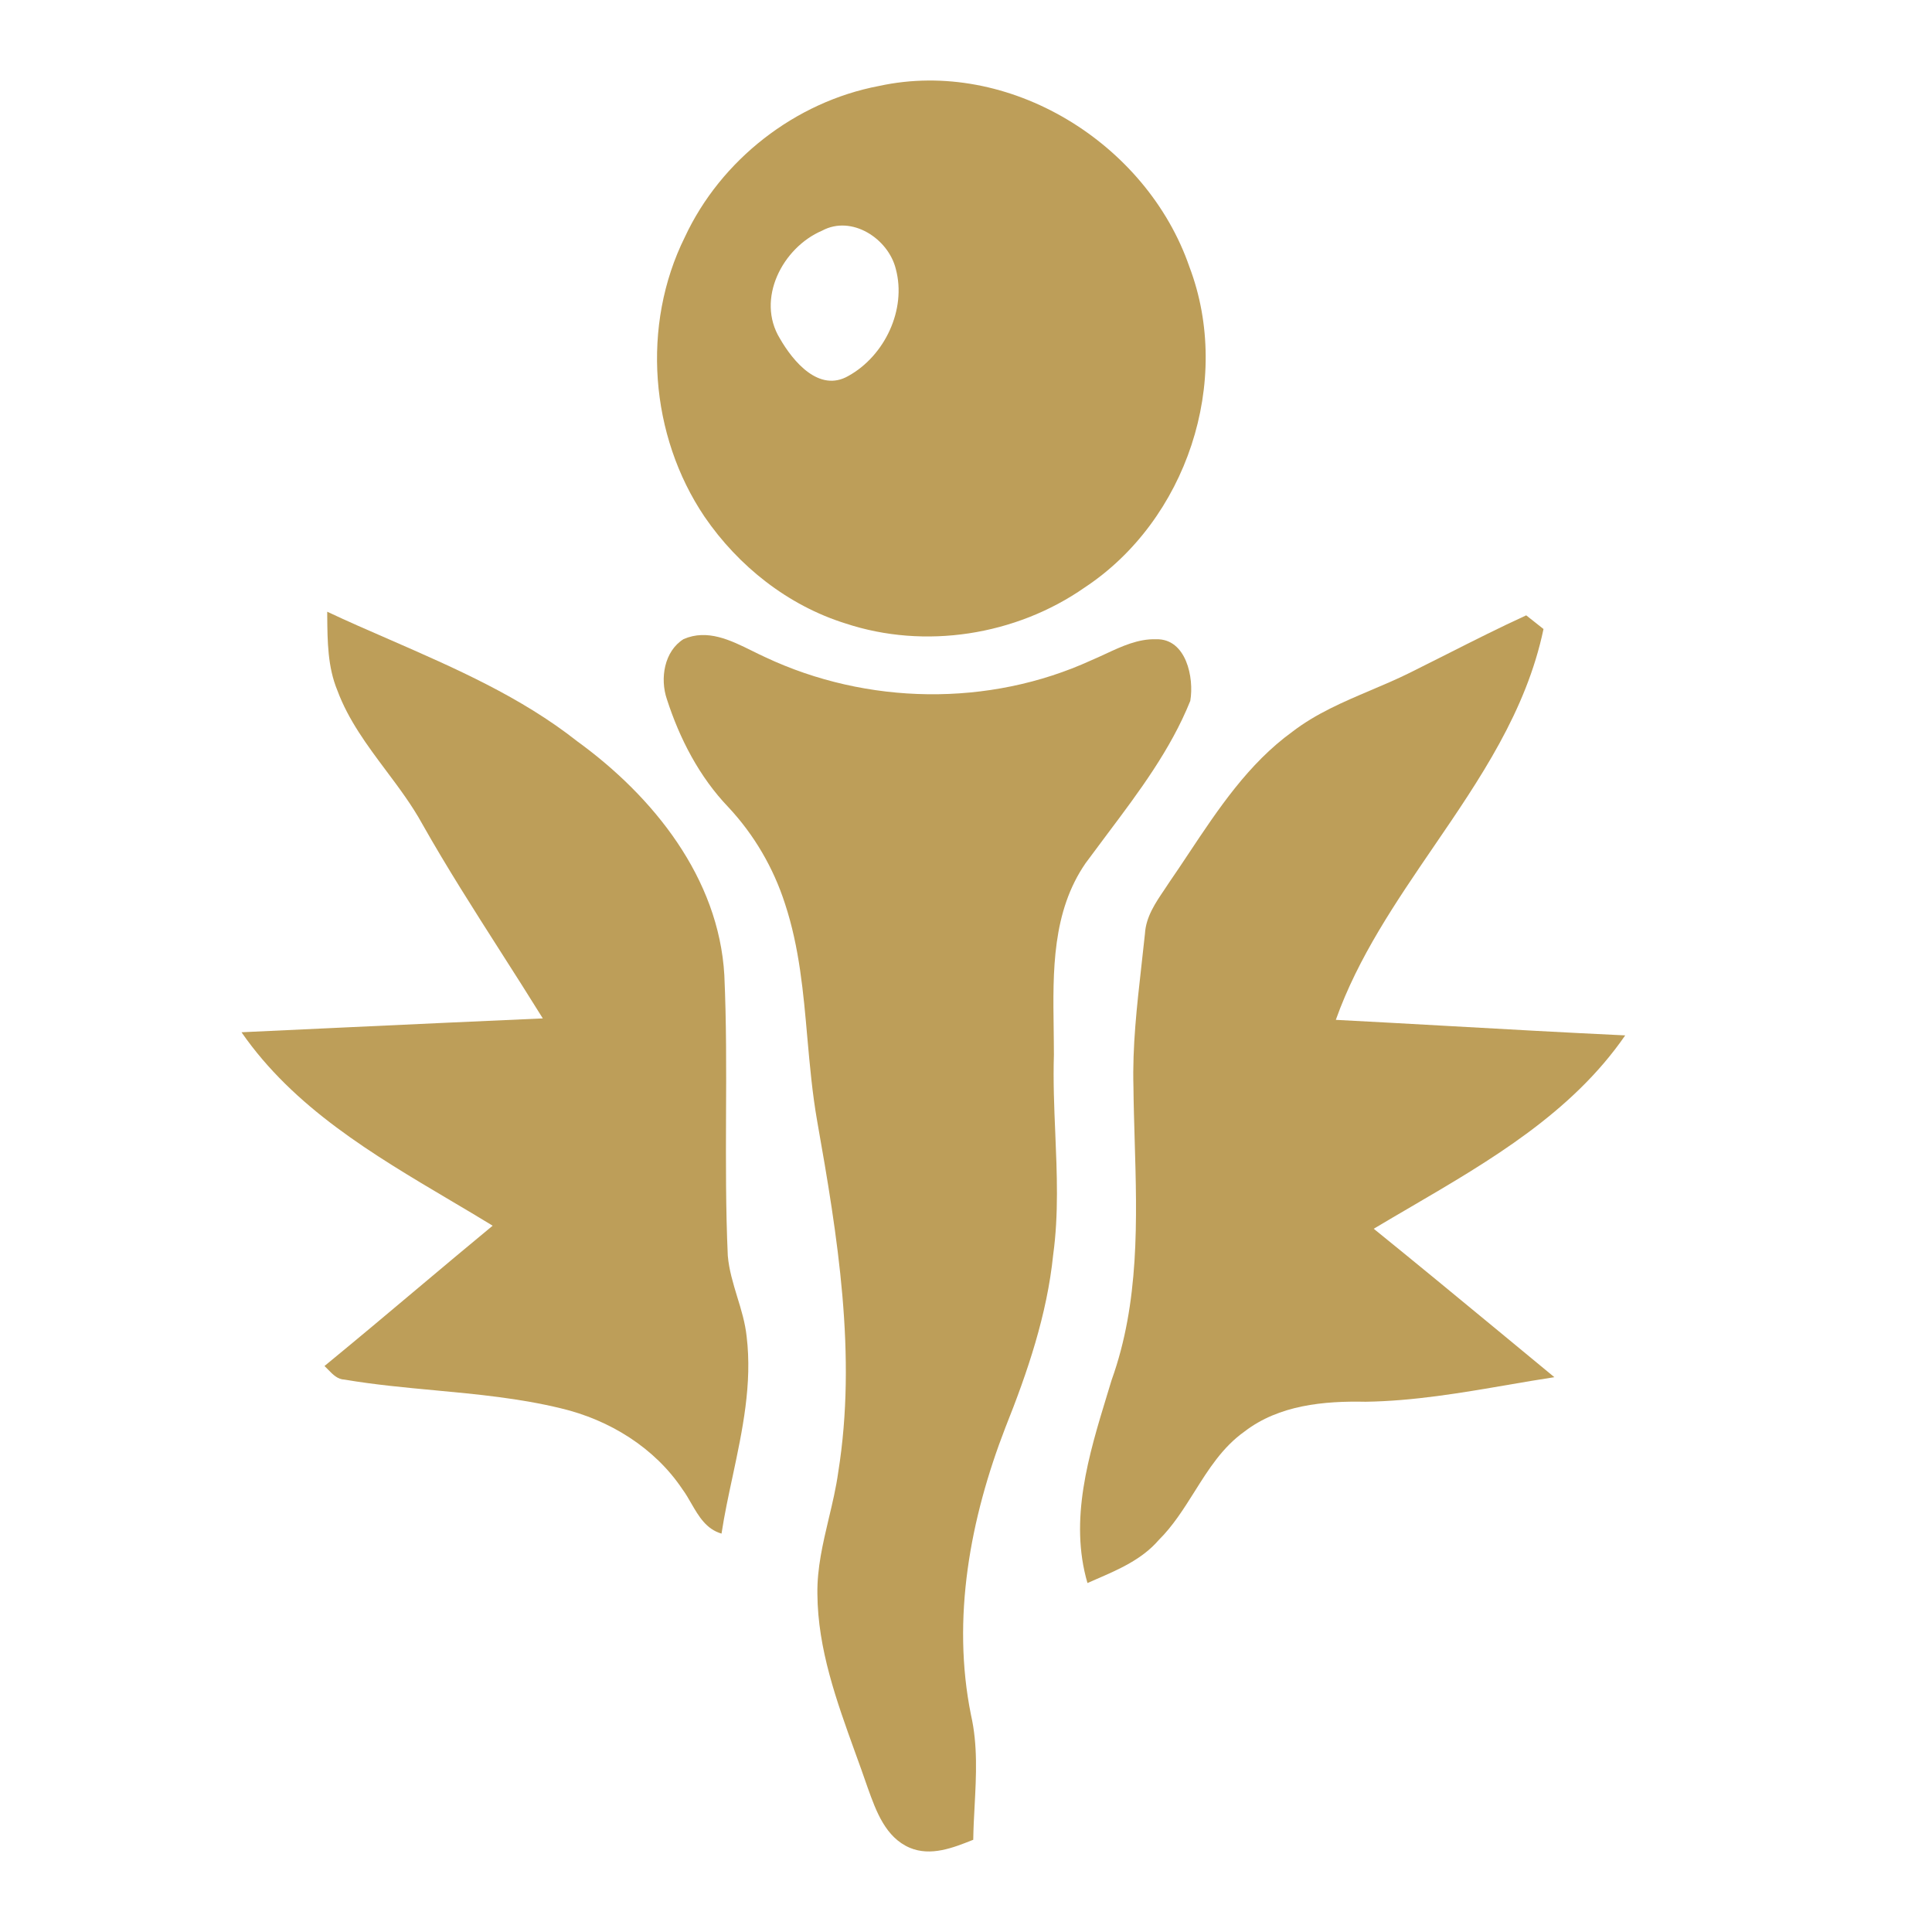 <svg width="24" height="24" viewBox="0 0 24 24" fill="none" xmlns="http://www.w3.org/2000/svg"><path fill-rule="evenodd" clip-rule="evenodd" d="M14.775 3.314C14.244 1.777 12.535 0.716 10.919 1.068C9.879 1.265 8.954 1.985 8.507 2.946C7.965 4.039 8.072 5.411 8.752 6.419C9.172 7.033 9.788 7.521 10.501 7.744C11.49 8.072 12.621 7.893 13.473 7.299C14.739 6.464 15.315 4.737 14.775 3.314ZM9.688 4.205C9.388 3.714 9.722 3.074 10.213 2.865C10.581 2.667 11.035 2.964 11.128 3.341C11.264 3.846 10.989 4.421 10.539 4.67C10.175 4.88 9.852 4.49 9.688 4.205Z" fill="#bd9e59"/><path d="M4.844 7.947C4.582 7.833 4.321 7.72 4.065 7.599L4.065 7.656C4.068 7.967 4.07 8.285 4.191 8.577C4.328 8.946 4.561 9.258 4.794 9.57C4.955 9.785 5.117 10.001 5.246 10.236C5.552 10.778 5.887 11.302 6.222 11.827C6.397 12.101 6.572 12.375 6.743 12.651C5.946 12.686 5.148 12.723 4.351 12.76C3.901 12.781 3.45 12.803 3 12.823C3.65 13.761 4.631 14.341 5.595 14.912C5.771 15.016 5.947 15.12 6.12 15.226C5.811 15.481 5.504 15.739 5.197 15.997C4.81 16.323 4.422 16.648 4.031 16.969C4.047 16.984 4.064 17.001 4.08 17.018C4.136 17.076 4.194 17.135 4.28 17.138C4.651 17.201 5.027 17.236 5.403 17.271C5.929 17.32 6.455 17.37 6.969 17.495C7.57 17.638 8.131 17.982 8.478 18.501C8.518 18.555 8.553 18.616 8.588 18.677C8.68 18.836 8.773 18.996 8.963 19.051C8.999 18.814 9.05 18.577 9.101 18.34C9.223 17.767 9.346 17.191 9.275 16.602C9.257 16.433 9.208 16.271 9.158 16.11C9.107 15.942 9.056 15.774 9.041 15.6C9.015 15.022 9.017 14.443 9.019 13.865C9.022 13.281 9.024 12.697 8.998 12.114C8.929 10.906 8.116 9.895 7.171 9.209C6.471 8.657 5.656 8.302 4.844 7.947Z" fill="#bd9e59"/><path d="M17.982 8.122C18.306 7.958 18.63 7.795 18.959 7.644C19.014 7.687 19.12 7.772 19.174 7.814C18.96 8.835 18.384 9.678 17.806 10.523C17.34 11.206 16.872 11.889 16.594 12.669C17.052 12.693 17.511 12.718 17.969 12.744C18.709 12.786 19.449 12.827 20.189 12.862C19.526 13.823 18.513 14.416 17.522 14.995C17.369 15.084 17.216 15.174 17.065 15.264C17.584 15.684 18.098 16.108 18.613 16.533C18.845 16.725 19.077 16.916 19.309 17.108C19.117 17.137 18.925 17.17 18.733 17.203C18.147 17.304 17.56 17.404 16.965 17.413C16.445 17.402 15.888 17.454 15.461 17.782C15.187 17.976 15.012 18.254 14.837 18.533C14.704 18.744 14.571 18.956 14.393 19.132C14.187 19.371 13.896 19.497 13.612 19.62C13.578 19.635 13.543 19.65 13.509 19.665C13.279 18.879 13.524 18.076 13.756 17.317C13.773 17.259 13.791 17.201 13.809 17.143C14.155 16.181 14.125 15.159 14.095 14.149C14.089 13.933 14.082 13.717 14.08 13.502C14.066 12.999 14.123 12.498 14.179 11.998C14.194 11.865 14.209 11.732 14.223 11.599C14.235 11.39 14.353 11.216 14.467 11.048C14.488 11.017 14.509 10.986 14.528 10.956C14.608 10.84 14.687 10.722 14.765 10.604C15.135 10.048 15.508 9.486 16.054 9.09C16.348 8.864 16.686 8.72 17.025 8.576C17.188 8.507 17.35 8.438 17.508 8.36C17.666 8.281 17.824 8.201 17.982 8.122Z" fill="#bd9e59"/><path d="M9.343 8.085C9.074 7.952 8.788 7.811 8.492 7.939C8.25 8.09 8.197 8.43 8.284 8.685C8.443 9.178 8.688 9.651 9.048 10.027C9.368 10.369 9.609 10.782 9.752 11.228C9.93 11.767 9.98 12.329 10.029 12.89C10.06 13.237 10.091 13.583 10.151 13.925C10.405 15.359 10.646 16.832 10.413 18.287C10.386 18.481 10.341 18.672 10.295 18.864C10.222 19.173 10.149 19.481 10.154 19.801C10.159 20.486 10.392 21.129 10.622 21.767C10.674 21.91 10.726 22.053 10.775 22.197L10.78 22.211C10.883 22.498 11 22.825 11.302 22.954C11.563 23.063 11.838 22.955 12.083 22.857L12.09 22.855C12.092 22.715 12.099 22.576 12.107 22.436C12.127 22.057 12.147 21.677 12.062 21.304C11.819 20.103 12.053 18.861 12.489 17.734C12.765 17.043 13.007 16.331 13.083 15.587C13.152 15.084 13.13 14.579 13.109 14.074C13.095 13.75 13.082 13.426 13.092 13.103C13.092 12.994 13.09 12.884 13.089 12.774C13.079 12.065 13.069 11.326 13.486 10.722C13.576 10.6 13.667 10.478 13.758 10.357C14.149 9.836 14.542 9.313 14.786 8.707C14.836 8.418 14.735 7.931 14.362 7.941C14.139 7.934 13.935 8.029 13.735 8.122C13.674 8.15 13.615 8.178 13.555 8.203C12.284 8.784 10.769 8.758 9.507 8.164C9.454 8.14 9.399 8.113 9.343 8.085Z" fill="#bd9e59"/></svg>